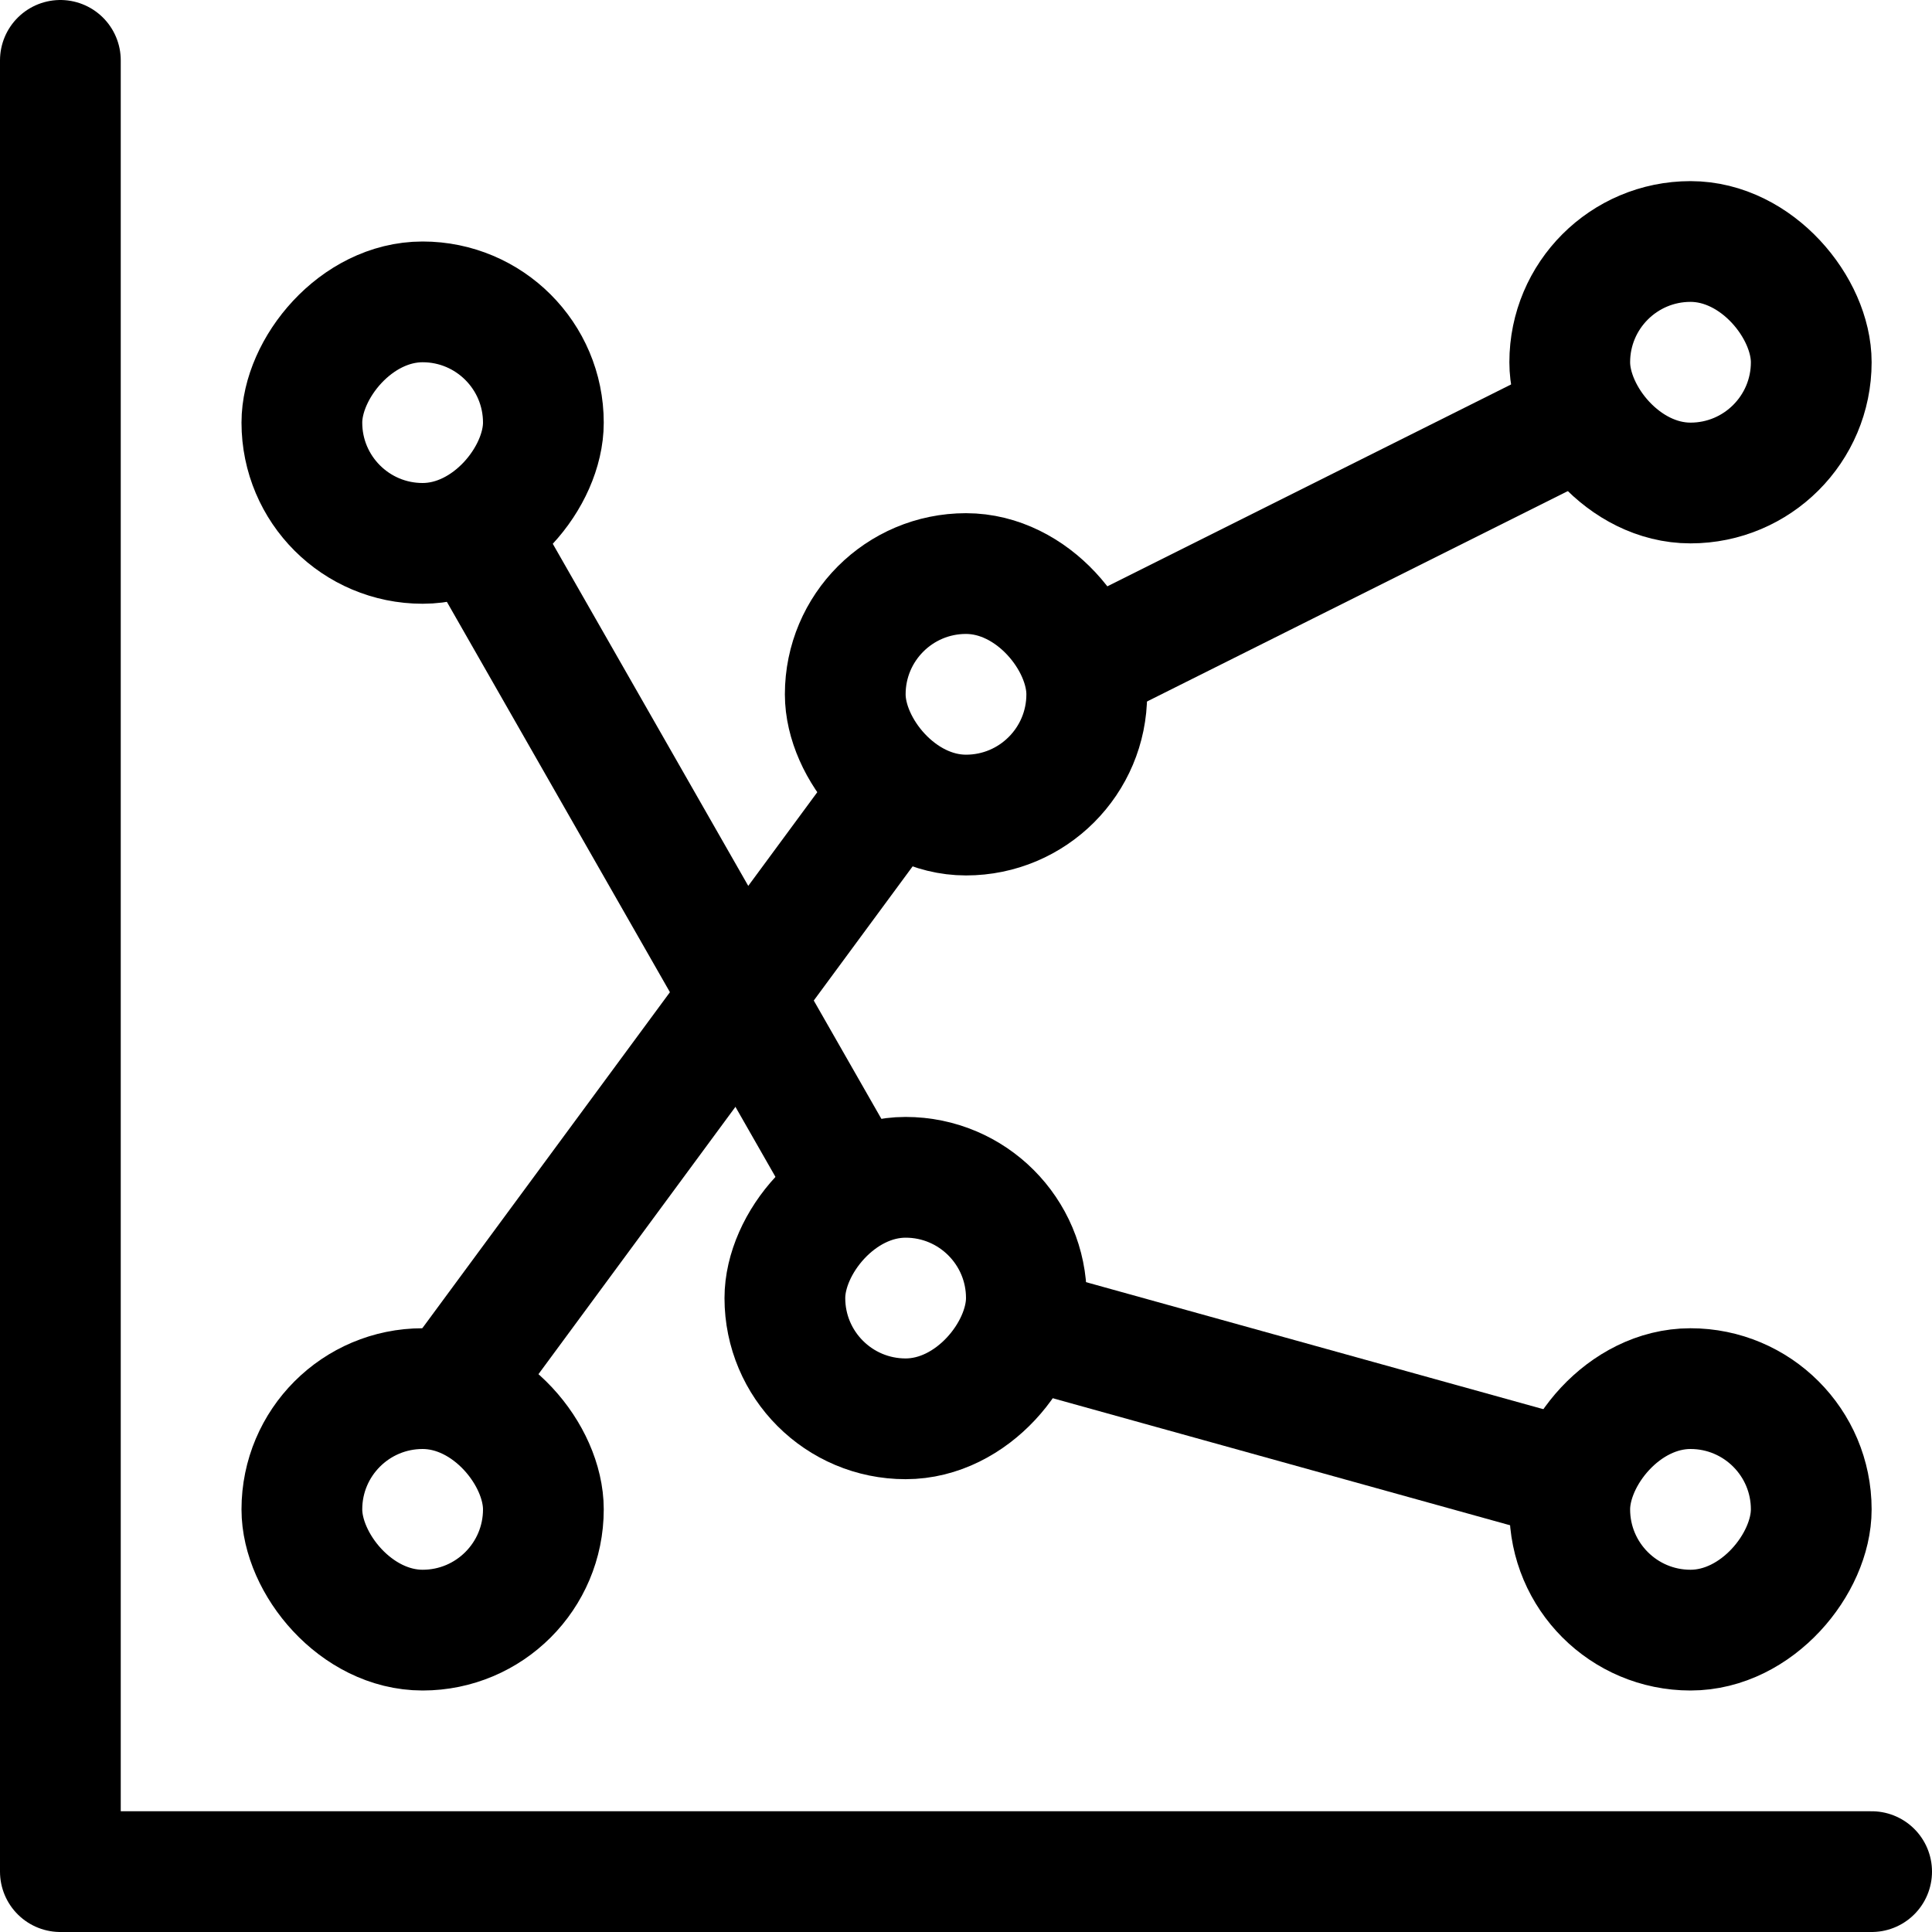 <?xml version="1.0" encoding="UTF-8"?>
<svg width="64px" height="64px" viewBox="0 0 64 64" version="1.1" xmlns="http://www.w3.org/2000/svg" xmlns:xlink="http://www.w3.org/1999/xlink">
    <!-- Generator: Sketch 41.1 (35376) - http://www.bohemiancoding.com/sketch -->
    <title>intersecting-plot-lines</title>
    <desc>Created with Sketch.</desc>
    <defs></defs>
    <g id="Charticons,-vol.-III-(Axes)" stroke="none" stroke-width="1" fill="none" fill-rule="evenodd" stroke-linecap="round" stroke-linejoin="round">
        <g id="intersecting-plot-lines" stroke-width="4" stroke="#000000">
            <g id="axes" transform="translate(1, 2)">
                <polyline id="y" points="1 0 1 60 61 60"></polyline>
            </g>
            <g id="trend" transform="translate(35, 32) scale(-1, 1) translate(-35, -32) translate(10, 10)">
                <g id="lines" transform="translate(8, 8)">
                    <path d="M24,21 L36,0" id="3"></path>
                    <path d="M0,31 L18,26" id="2"></path>
                </g>
                <g id="circles">
                    <rect id="4" x="42" y="0" width="8" height="8" rx="4"></rect>
                    <rect id="3" x="26" y="29" width="8" height="8" rx="4"></rect>
                    <rect id="1" x="0" y="36" width="8" height="8" rx="4"></rect>
                </g>
            </g>
            <g id="trend-copy" transform="translate(35, 31) scale(-1, -1) translate(-35, -31) translate(10, 8)">
                <g id="lines" transform="translate(8, 8)">
                    <path d="M23,19 L37,0" id="3"></path>
                    <path d="M0,32 L16,24" id="2"></path>
                </g>
                <g id="circles">
                    <rect id="4" x="42" y="0" width="8" height="8" rx="4"></rect>
                    <rect id="3" x="24" y="27" width="8" height="8" rx="4"></rect>
                    <rect id="1" x="0" y="38" width="8" height="8" rx="4"></rect>
                </g>
            </g>
        </g>
    </g>
</svg>